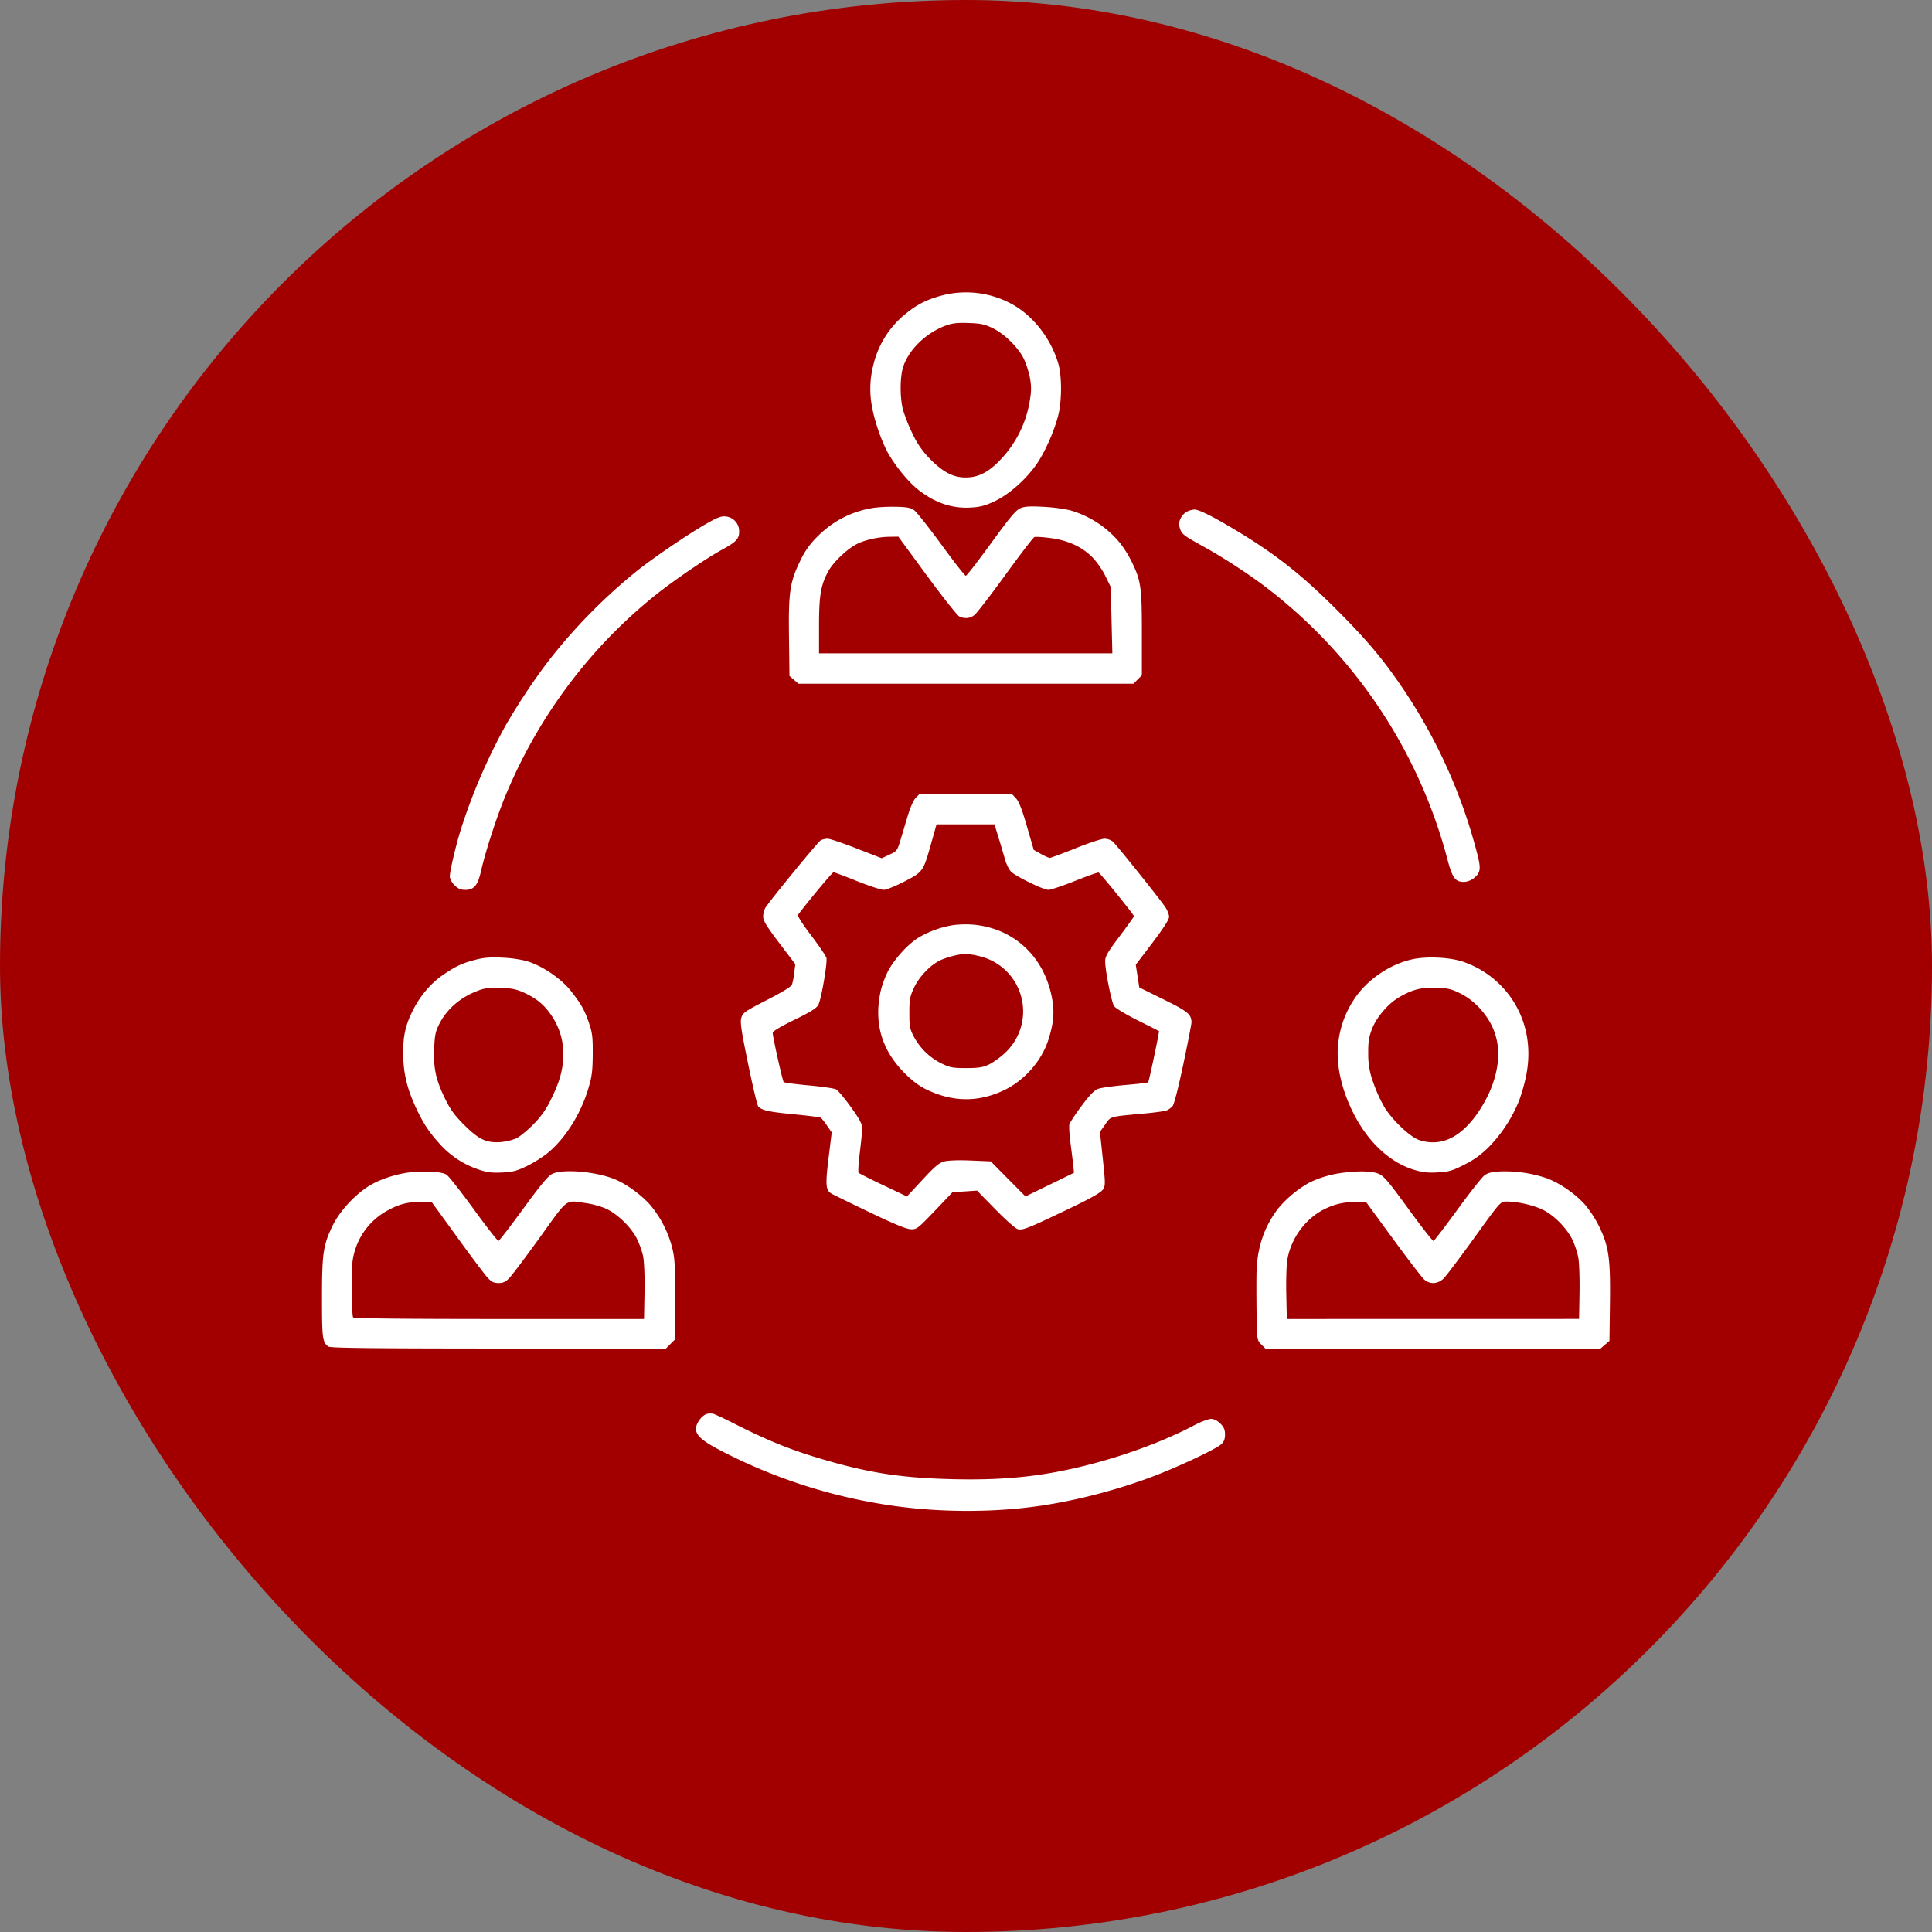 <svg width="60" height="60" fill="none" xmlns="http://www.w3.org/2000/svg"><rect width="100%" height="100%" fill="#808080" stroke="none"/><rect width="60" height="60" rx="30" fill="#A20000"/><path fill-rule="evenodd" clip-rule="evenodd" d="M29.28 9.169c-.472.123-.776.273-1.122.55a2.9 2.9 0 00-1.037 1.623 2.968 2.968 0 00-.026 1.36c.09.467.328 1.119.53 1.448.259.422.62.85.907 1.071.528.407 1.048.579 1.64.54.278-.017.44-.062.729-.2.438-.211.94-.652 1.27-1.115.263-.367.557-1.022.689-1.528.12-.466.122-1.238.003-1.638-.242-.81-.833-1.54-1.522-1.88a2.966 2.966 0 00-2.06-.231zm1.542 1.019c.375.18.81.61.98.968.07.15.154.415.186.59.043.242.043.4-.002.668a3.445 3.445 0 01-.897 1.843c-.377.403-.701.572-1.097.572-.388 0-.703-.163-1.11-.576a2.685 2.685 0 01-.54-.779 4.951 4.951 0 01-.3-.752c-.095-.38-.095-.981 0-1.304.161-.54.71-1.08 1.33-1.307.2-.073.36-.092.706-.08.37.012.497.039.744.157zm-3.679 5.582a3.069 3.069 0 00-1.733.87 2.51 2.51 0 00-.555.77c-.325.667-.37.968-.352 2.376l.015 1.207.14.12.139.12H35.2l.131-.131.131-.131v-1.299c0-1.447-.028-1.64-.321-2.237a3.543 3.543 0 00-.356-.57 3.126 3.126 0 00-1.559-1.02 5.228 5.228 0 00-.817-.105c-.425-.024-.584-.014-.72.043-.14.06-.325.28-.91 1.086-.405.557-.758 1.013-.785 1.013-.028 0-.367-.434-.754-.964-.388-.53-.767-1.01-.843-1.067-.114-.084-.219-.105-.57-.112a5.051 5.051 0 00-.685.03zm9.704.126a.508.508 0 00-.19.219c-.047.113-.049.188-.005.319.05.15.13.212.662.505.76.42 1.609.98 2.22 1.467a15.655 15.655 0 015.412 8.262c.158.599.245.72.518.72.09 0 .221-.048.296-.107.229-.18.243-.298.1-.83a16.49 16.49 0 00-2.394-5.219c-.559-.81-1.047-1.386-1.92-2.263-1.107-1.11-1.936-1.766-3.18-2.51-.707-.425-1.135-.638-1.276-.635a.642.642 0 00-.243.072zm-14.835.326c-.535.294-1.684 1.071-2.234 1.51a17.087 17.087 0 00-2.81 2.88 20 20 0 00-1.253 1.896 18.014 18.014 0 00-1.415 3.29c-.163.539-.33 1.258-.33 1.421 0 .073.061.187.145.271.111.111.191.146.34.146.264 0 .383-.141.48-.571.158-.689.538-1.841.828-2.508a15.717 15.717 0 011.906-3.302 15.435 15.435 0 012.698-2.783c.555-.445 1.563-1.132 2.066-1.407.43-.234.522-.332.522-.554a.46.46 0 00-.397-.47c-.14-.02-.25.017-.546.18zm6.777 1.657c.49.667.943 1.237 1.005 1.266.173.08.33.063.472-.048.07-.055.502-.616.959-1.246.456-.63.861-1.157.899-1.172.037-.014.26-.001.496.03.54.07.973.266 1.297.59.135.135.316.393.41.586l.168.344.025 1.03.025 1.03h-9.109v-.858c0-.942.055-1.262.285-1.686.152-.28.575-.686.876-.843.256-.134.668-.227 1.026-.232l.276-.004.89 1.213zm-.347 6.895c-.067.067-.17.293-.242.533l-.231.77c-.102.34-.114.357-.346.465l-.24.112-.777-.303c-.428-.167-.834-.304-.902-.304a.539.539 0 00-.214.048c-.086.046-1.604 1.9-1.727 2.108a.628.628 0 00-.062.261c-.002.126.102.296.498.82l.5.66-.033.268a2.3 2.3 0 01-.07.367c-.022.061-.31.238-.776.476-.667.34-.747.394-.795.543-.044.139-.012.364.206 1.428.142.694.284 1.293.315 1.33.104.125.32.174 1.11.25.432.041.806.088.832.104.025.016.113.125.194.243l.148.215-.098.797c-.102.834-.089.996.087 1.102.05.03.58.29 1.181.578.762.366 1.15.526 1.285.53.185.007.218-.019.745-.57l.551-.579.38-.025.382-.026.56.573c.307.315.62.594.694.62.154.054.323-.014 1.741-.697.566-.272.855-.44.913-.528.08-.122.08-.176-.003-.96l-.088-.831.162-.23c.182-.259.113-.24 1.21-.34.325-.03.638-.073.695-.095a.567.567 0 00.186-.132c.05-.057.18-.567.335-1.3.14-.665.254-1.25.254-1.301 0-.253-.108-.342-.868-.717l-.752-.371-.055-.353-.054-.353.517-.68c.346-.456.517-.723.517-.808 0-.07-.056-.21-.124-.31-.181-.267-1.511-1.927-1.626-2.028a.447.447 0 00-.257-.087c-.087 0-.492.134-.9.298-.408.164-.767.297-.797.298-.03 0-.156-.056-.277-.124l-.222-.124-.212-.732c-.152-.526-.248-.771-.34-.87l-.128-.136h-2.865l-.117.117zm2.568 1.236c.069.225.16.533.203.685.043.151.128.322.19.379.173.158 1.001.561 1.154.561.074 0 .446-.124.826-.276.381-.153.712-.27.735-.26.054.02 1.097 1.308 1.097 1.354 0 .019-.201.301-.447.627-.376.5-.447.623-.446.778 0 .28.196 1.262.277 1.388.039.06.367.258.728.439.362.18.661.332.666.337.017.014-.31 1.566-.336 1.59-.013.014-.336.052-.717.084-.381.033-.764.088-.851.123-.107.042-.269.213-.5.526a5.71 5.71 0 00-.376.556c-.02.051-.002.342.038.645.04.304.08.626.088.715l.014.162-.753.367-.753.366-.54-.544-.539-.545-.62-.026c-.378-.016-.7-.005-.822.028-.161.043-.296.157-.68.572l-.48.517-.732-.349a13.802 13.802 0 01-.769-.383c-.02-.019-.004-.301.037-.628.04-.326.074-.668.074-.76 0-.13-.08-.281-.352-.66-.195-.27-.4-.516-.458-.547-.058-.03-.44-.086-.85-.123-.408-.037-.758-.084-.778-.104-.036-.04-.341-1.405-.341-1.53 0-.046.256-.2.673-.402.515-.252.69-.361.745-.47.092-.178.287-1.308.25-1.454-.015-.06-.229-.374-.474-.698-.272-.356-.432-.609-.407-.641.352-.466 1.065-1.32 1.102-1.32.026 0 .354.123.728.274.374.15.748.272.83.271.084 0 .373-.117.648-.26.577-.302.58-.306.829-1.19l.164-.582.9-.001h.9l.125.409zm-1.404 2.72a3.103 3.103 0 00-1.1.4c-.324.208-.728.655-.925 1.026-.09.169-.196.458-.235.643-.208.982.036 1.81.744 2.524.235.236.456.403.672.508.822.398 1.613.407 2.412.03.634-.3 1.173-.91 1.382-1.564.174-.544.2-.89.103-1.36-.262-1.268-1.205-2.12-2.457-2.223a3.077 3.077 0 00-.596.016zm.82.968a1.76 1.76 0 01.745 3.038c-.137.124-.35.273-.473.33-.178.083-.32.104-.695.104-.42 0-.503-.016-.767-.145a1.96 1.96 0 01-.855-.83c-.125-.237-.14-.317-.14-.738 0-.415.017-.508.143-.78.15-.326.48-.679.78-.836.196-.103.6-.21.816-.216.083-.002.284.03.446.073zm-15.695.118c-.405.11-.57.188-.966.456-.356.24-.69.623-.907 1.036-.257.49-.34.835-.337 1.41.003.601.12 1.091.4 1.69.23.49.408.759.751 1.135a2.82 2.82 0 001.158.766c.285.1.423.119.75.105.337-.015.46-.046.773-.196.205-.098.5-.283.655-.41.544-.446 1.021-1.2 1.26-1.993.114-.377.136-.543.14-1.067.004-.53-.012-.67-.113-.968-.14-.412-.24-.59-.565-1.005-.294-.374-.864-.765-1.328-.912-.2-.063-.511-.11-.819-.123-.387-.016-.574 0-.852.076zm29.12-.022c-.727.165-1.435.661-1.825 1.282a3.017 3.017 0 00-.455 1.234c-.1.66.063 1.47.455 2.25.453.903 1.133 1.54 1.89 1.77.266.08.429.098.736.08.344-.02.45-.05.824-.24a2.76 2.76 0 00.761-.549 4.45 4.45 0 00.942-1.447 5.54 5.54 0 00.224-.805c.15-.795.026-1.55-.36-2.203a2.997 2.997 0 00-1.603-1.297c-.418-.142-1.142-.175-1.588-.075zm-27.58 1.032c.384.177.626.375.843.692.252.367.38.774.38 1.203 0 .467-.1.847-.373 1.401a2.71 2.71 0 01-.558.797c-.184.188-.424.384-.533.435a1.692 1.692 0 01-.486.115c-.434.032-.68-.084-1.13-.535-.291-.29-.426-.475-.585-.798-.29-.593-.37-.95-.346-1.559.017-.423.04-.54.157-.772.244-.483.681-.853 1.248-1.055.184-.066.358-.085.67-.073.33.013.486.046.712.15zm29.076.023c.412.203.791.597.998 1.039.282.602.238 1.332-.128 2.117a4.428 4.428 0 01-.4.664c-.41.543-.843.807-1.32.807-.159 0-.357-.038-.473-.091-.287-.13-.779-.604-1.015-.978a4.423 4.423 0 01-.357-.778 2.427 2.427 0 01-.16-.906c-.004-.36.018-.507.114-.761.14-.367.497-.787.842-.99.41-.24.687-.311 1.15-.297.36.011.47.037.749.174zm-32.701 5.57c-.46.072-.94.245-1.246.45-.433.289-.87.778-1.074 1.203-.289.6-.325.851-.326 2.237 0 1.25.015 1.372.194 1.509.06.046 1.27.06 5.282.062l5.203.001.145-.145.145-.145v-1.237c0-1.068-.013-1.288-.098-1.62a3.354 3.354 0 00-.676-1.31c-.28-.32-.753-.662-1.113-.806-.6-.239-1.61-.322-1.935-.16-.127.064-.365.35-.895 1.077-.397.544-.744.995-.77 1.002-.026.007-.371-.433-.767-.98-.396-.545-.776-1.028-.844-1.073-.086-.057-.253-.086-.546-.094a4.714 4.714 0 00-.68.029zm29.03.006a3.364 3.364 0 00-1.002.296 3.489 3.489 0 00-.972.801c-.443.573-.662 1.222-.68 2.01-.005.268-.004.848.003 1.288.012.79.014.801.143.93l.13.131h10.406l.14-.12.139-.12.015-1.18c.018-1.38-.035-1.753-.337-2.377a3.517 3.517 0 00-.445-.68c-.312-.348-.821-.692-1.226-.828a4.05 4.05 0 00-1.388-.196c-.268.013-.398.045-.5.121-.077.057-.454.535-.839 1.064-.384.528-.72.966-.744.973-.025.008-.377-.442-.781-.998-.631-.867-.764-1.023-.932-1.09-.21-.084-.606-.093-1.13-.025zm-27.482 1.992c.436.602.863 1.17.949 1.262.122.132.193.167.34.167.144 0 .22-.036.341-.163.086-.09.514-.66.95-1.265.894-1.24.768-1.148 1.439-1.051.19.027.464.104.608.17.345.158.759.555.946.908.083.157.176.418.208.582.032.173.05.642.041 1.117l-.015.819h-4.51c-2.965 0-4.517-.017-4.526-.05-.047-.157-.062-1.38-.021-1.703a2.113 2.113 0 011.13-1.637c.346-.185.597-.246 1.028-.25l.297-.003.795 1.096zm29.073.064c.459.628.891 1.192.96 1.253.179.158.42.148.6-.024.079-.075.509-.645.957-1.266.802-1.112.816-1.13.992-1.129.349 0 .826.107 1.128.251.363.174.771.592.945.97.064.14.139.377.167.527.028.15.044.639.037 1.085l-.014.813H44.5l-4.537.002-.016-.766c-.01-.421.005-.899.03-1.061.11-.675.566-1.298 1.166-1.59.332-.163.63-.225 1.018-.214l.27.008.835 1.141zm-21.291 5.424c-.16.026-.362.288-.362.469 0 .227.235.413.998.792a16.604 16.604 0 004.662 1.525c1.602.279 3.424.306 5.012.076 1.13-.165 2.34-.477 3.454-.89.81-.302 2.024-.871 2.192-1.028.08-.075.112-.163.112-.3 0-.148-.034-.228-.145-.339-.094-.093-.196-.145-.29-.145-.079 0-.315.09-.524.2-.947.5-2.196.96-3.434 1.264-1.327.328-2.505.446-4.07.408-1.514-.037-2.49-.179-3.814-.554-1.106-.314-1.822-.595-2.912-1.144a11.25 11.25 0 00-.695-.332.544.544 0 00-.184-.002z" fill="#fff"/></svg>
